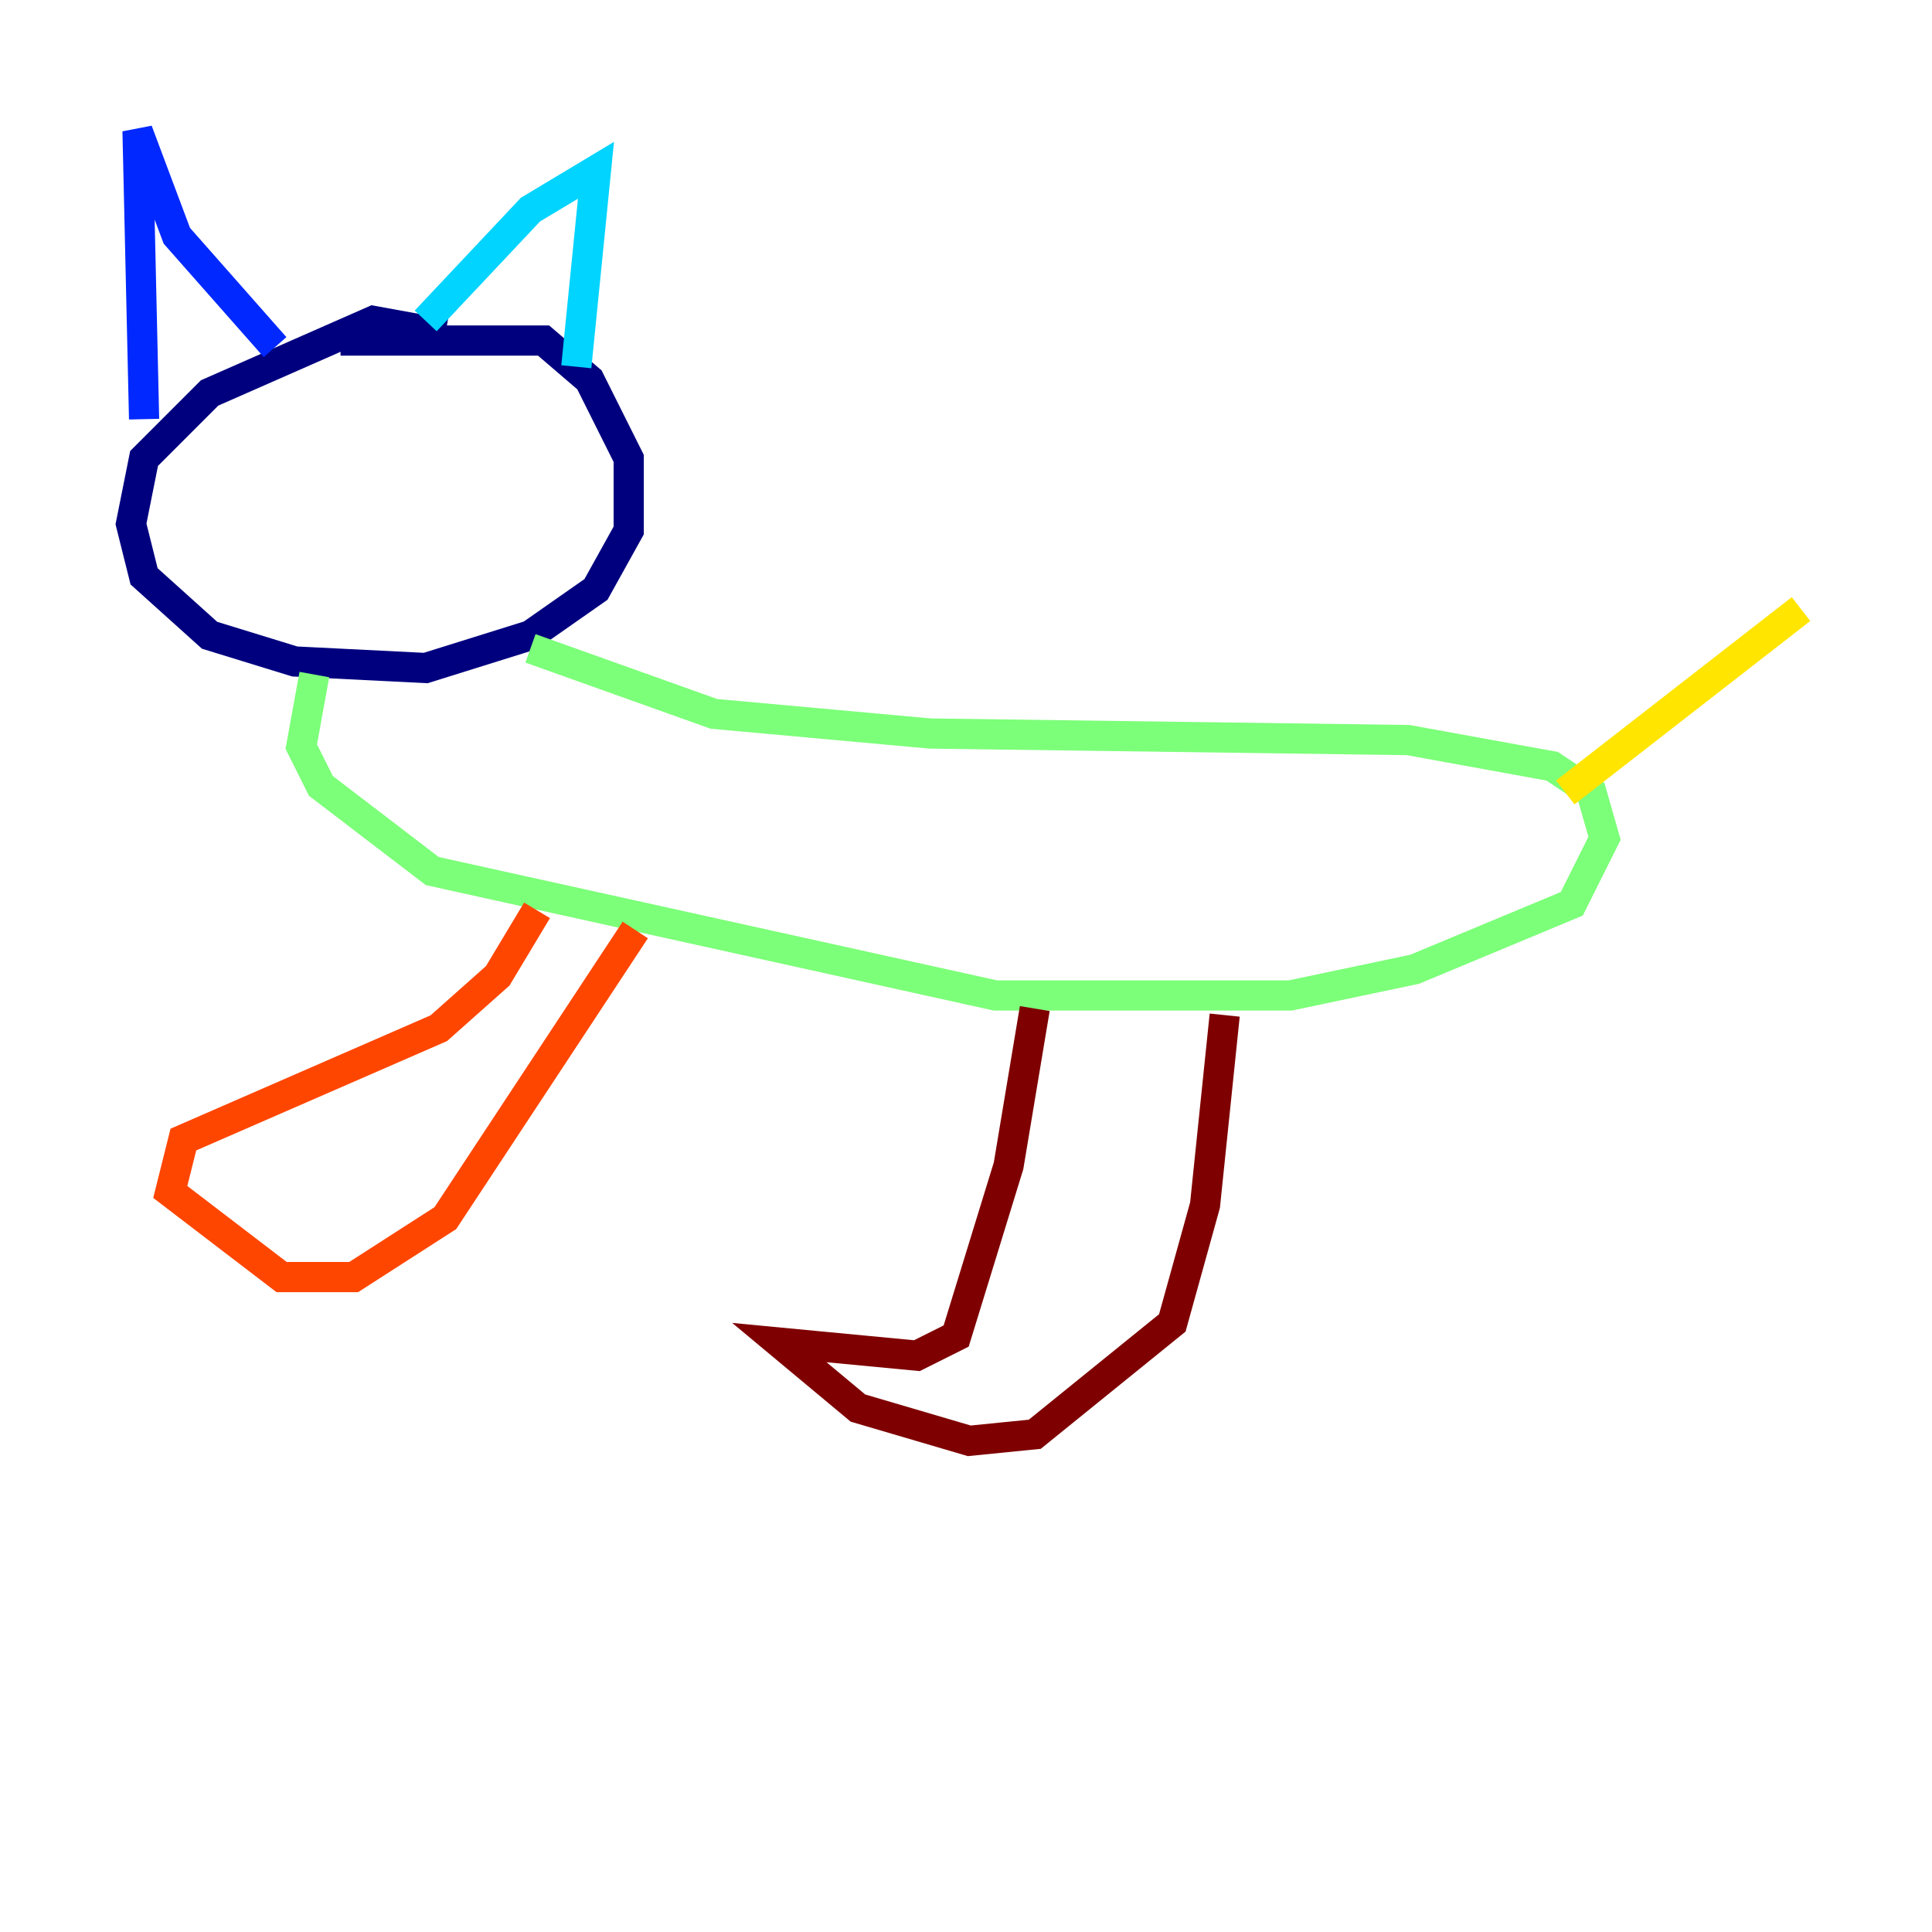 <?xml version="1.0" encoding="utf-8" ?>
<svg baseProfile="tiny" height="128" version="1.2" viewBox="0,0,128,128" width="128" xmlns="http://www.w3.org/2000/svg" xmlns:ev="http://www.w3.org/2001/xml-events" xmlns:xlink="http://www.w3.org/1999/xlink"><defs /><polyline fill="none" points="29.505,22.129 24.732,21.261 13.885,26.034 9.546,30.373 8.678,34.712 9.546,38.183 13.885,42.088 19.525,43.824 28.203,44.258 35.146,42.088 39.485,39.051 41.654,35.146 41.654,30.373 39.051,25.166 36.014,22.563 22.563,22.563" stroke="#00007f" stroke-width="2" /><polyline fill="none" points="9.546,27.77 9.112,8.678 11.715,15.62 18.224,22.997" stroke="#0028ff" stroke-width="2" /><polyline fill="none" points="28.203,21.261 35.146,13.885 39.485,11.281 38.183,24.298" stroke="#00d4ff" stroke-width="2" /><polyline fill="none" points="35.146,42.956 47.295,47.295 61.614,48.597 93.288,49.031 102.834,50.766 105.437,52.502 106.305,55.539 104.136,59.878 93.722,64.217 85.478,65.953 65.953,65.953 28.637,57.709 21.261,52.068 19.959,49.464 20.827,44.691" stroke="#7cff79" stroke-width="2" /><polyline fill="none" points="103.702,52.502 119.322,40.352" stroke="#ffe500" stroke-width="2" /><polyline fill="none" points="35.58,60.312 32.976,64.651 29.071,68.122 12.149,75.498 11.281,78.969 18.658,84.61 23.43,84.61 29.505,80.705 42.088,61.614" stroke="#ff4600" stroke-width="2" /><polyline fill="none" points="68.556,66.82 66.82,77.234 63.349,88.515 60.746,89.817 51.634,88.949 56.841,93.288 64.217,95.458 68.556,95.024 77.668,87.647 79.837,79.837 81.139,67.254" stroke="#7f0000" stroke-width="2" /></svg>